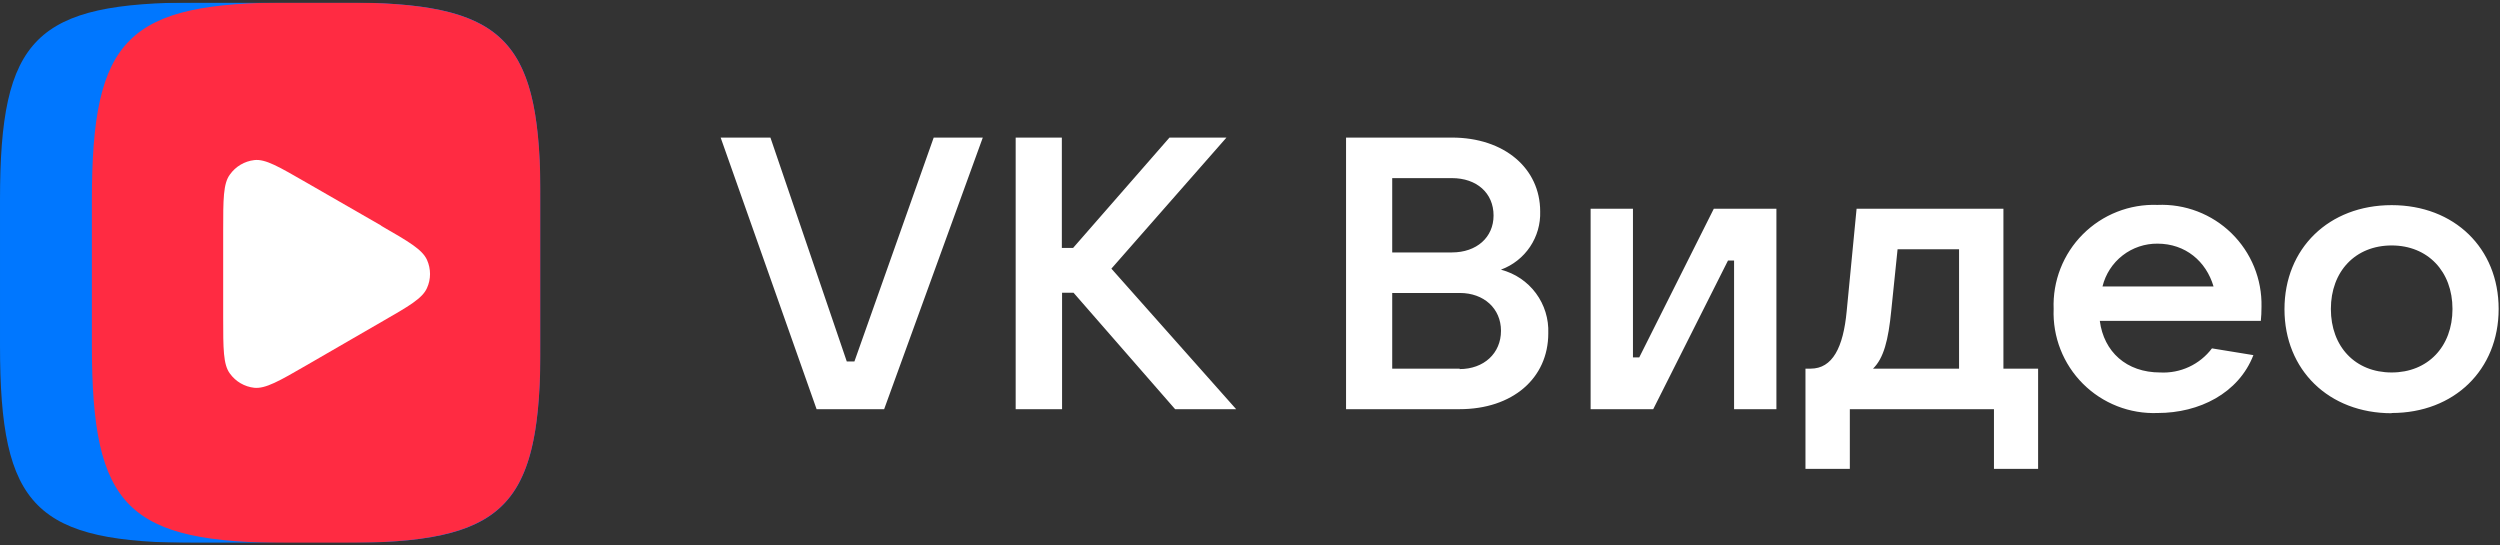 <svg width="3667" height="800" viewBox="0 0 3667 800" fill="none" xmlns="http://www.w3.org/2000/svg">
<rect x="0" y="0" width="3667" height="800" fill="#333333" stroke="none"/>
<g clip-path="url(#clip0_288_112)">
<mask id="mask0_288_112" style="mask-type:luminance" maskUnits="userSpaceOnUse" x="0" y="3" width="3667" height="794">
<path d="M0 3.604H3666.67V796.396H0V3.604Z" fill="white"/>
</mask>
<g mask="url(#mask0_288_112)">
<mask id="mask1_288_112" style="mask-type:luminance" maskUnits="userSpaceOnUse" x="0" y="3" width="793" height="794">
<path d="M0 3.604H792.793V796.396H0V3.604Z" fill="white"/>
</mask>
<g mask="url(#mask1_288_112)">
<path d="M0 293.303C0 54.805 51.201 3.604 289.7 3.604H503.093C741.592 3.604 792.793 54.805 792.793 293.303V506.697C792.793 745.195 741.592 796.396 503.093 796.396H289.7C51.201 796.396 0 745.195 0 506.697V293.303Z" fill="#0077FF"/>
<path d="M426.125 796.396H501.44C735.975 796.396 790.149 747.507 792.792 522.883V275.796C790.149 52.162 735.314 3.604 501.44 3.604H426.125C186.305 3.604 134.773 54.805 134.773 293.303V506.697C134.773 745.195 186.305 796.396 426.125 796.396Z" fill="#FF2B42"/>
<path d="M559.251 331.291C599.552 354.414 619.371 365.976 626.308 381.171C632.254 394.384 632.254 409.579 626.308 422.462C619.702 437.657 599.552 449.219 559.251 472.342L449.582 535.765C409.612 558.889 389.461 570.45 372.945 568.798C365.874 568.017 359.045 565.761 352.9 562.176C346.755 558.592 341.43 553.758 337.269 547.988C327.359 534.774 327.359 511.651 327.359 465.405V338.558C327.359 292.312 327.359 269.189 337.269 255.976C341.398 250.144 346.708 245.247 352.855 241.605C359.002 237.962 365.847 235.655 372.945 234.834C389.461 232.852 409.281 244.744 449.582 267.867L559.251 330.961V331.291Z" fill="white"/>
</g>
<path d="M1197.78 600.179H1296.87L1441.56 201.801H1369.55L1253.27 530.149H1242.04L1130.06 201.801H1057.05L1197.78 600.179ZM1813.18 600.179L1630.18 394.053L1798.98 201.801H1715.4L1574.02 363.663H1557.51V201.801H1489.79V600.179H1557.84V429.398H1574.68L1723.66 600.179H1812.85H1813.18ZM2201.98 395.374C2219.23 388.947 2234.03 377.262 2244.29 361.97C2254.54 346.678 2259.73 328.551 2259.13 310.149C2259.13 247.056 2206.6 201.801 2129.64 201.801H1974.38V600.179H2140.87C2218.5 600.179 2271.02 554.924 2271.02 488.858C2271.85 467.787 2265.46 447.062 2252.91 430.12C2240.35 413.178 2222.38 401.035 2201.98 395.705V395.374ZM2042.1 261.26H2129.64C2165.97 261.26 2190.75 283.062 2190.75 316.095C2190.75 348.137 2165.97 370.269 2129.64 370.269H2042.1V261.26ZM2141.2 540.72H2042.1V429.729H2141.2C2176.54 429.729 2201.65 452.522 2201.65 485.224C2201.65 518.257 2176.54 541.38 2140.87 541.38L2141.2 540.72ZM2332.79 600.179H2424.95L2534.62 382.161H2543.54V600.179H2605.64V306.185H2513.81L2404.47 524.203H2395.22V306.185H2333.12V600.179H2332.79ZM2648.26 687.717H2713.33V600.179H2924.74V687.717H2989.49V540.72H2938.62V306.185H2723.24L2708.71 456.485C2703.75 509.669 2687.9 540.72 2655.85 540.72H2648.26V687.717ZM2747.36 540.72C2762.88 525.525 2769.82 499.428 2774.11 455.495L2783.36 365.645H2873.54V540.72H2747.02H2747.36ZM3317.17 449.879C3317.6 429.873 3313.92 409.993 3306.36 391.467C3298.79 372.941 3287.51 356.162 3273.21 342.169C3258.91 328.175 3241.88 317.263 3223.2 310.108C3204.51 302.953 3184.55 299.707 3164.56 300.57C3144.34 299.827 3124.18 303.268 3105.34 310.679C3086.51 318.09 3069.41 329.311 3055.11 343.638C3040.81 357.965 3029.63 375.089 3022.26 393.939C3014.89 412.789 3011.49 432.958 3012.28 453.182C3011.49 473.435 3014.9 493.633 3022.29 512.506C3029.68 531.379 3040.89 548.52 3055.22 562.852C3069.55 577.184 3086.7 588.397 3105.57 595.787C3124.44 603.177 3144.64 606.584 3164.89 605.795C3225.67 605.795 3283.48 577.056 3305.28 520.9L3244.5 510.99C3235.7 522.654 3224.17 531.978 3210.92 538.141C3197.68 544.304 3183.12 547.118 3168.53 546.335C3118.98 546.335 3085.94 515.945 3080 470.69H3316.18C3316.84 464.413 3317.17 457.476 3317.17 449.879ZM3164.56 357.386C3205.52 357.386 3235.91 383.152 3246.81 420.149H3083.96C3088.37 402.078 3098.77 386.034 3113.47 374.635C3128.17 363.236 3146.29 357.156 3164.89 357.386H3164.56ZM3508.11 605.795C3599.94 605.795 3665.01 542.371 3665.01 453.182C3665.01 363.993 3599.94 300.9 3508.11 300.9C3415.94 300.9 3350.87 364.323 3350.87 453.513C3350.87 542.702 3415.94 606.125 3508.11 606.125V605.795ZM3508.11 546.335C3454.92 546.335 3418.92 508.678 3418.92 453.182C3418.92 398.017 3454.92 360.029 3508.11 360.029C3560.96 360.029 3597.3 398.017 3597.3 453.182C3597.3 508.678 3560.96 546.335 3508.11 546.335Z" fill="white"/>
</g>
</g>
<defs>
<clipPath id="clip0_288_112">
<rect width="3666.67" height="800" fill="white"/>
</clipPath>
</defs>
</svg>
